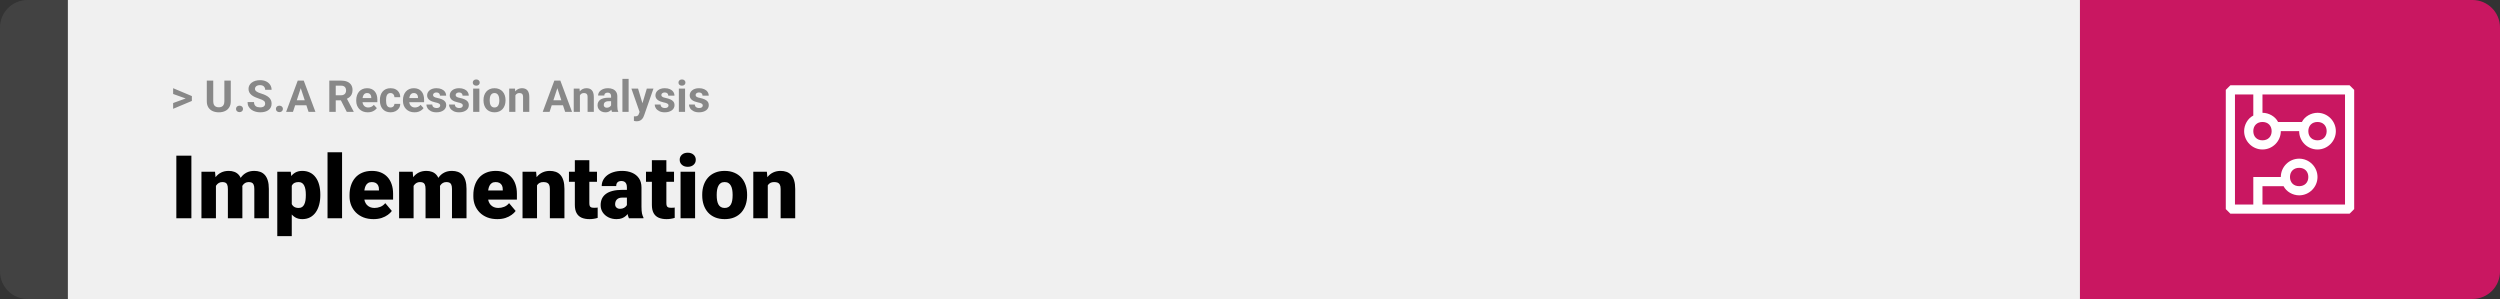 <svg width="1363" height="163" viewBox="0 0 1363 163" fill="none" xmlns="http://www.w3.org/2000/svg">
<rect x="0" y="0" width="1363" height="163" fill="#333333" stroke="none"/>
<path d="M0 15C0 6.716 6.716 0 15 0H37V163H15C6.716 163 0 156.284 0 148V15Z" fill="#424242"/>
<rect width="1097" height="163" transform="translate(37)" fill="#F0F0F0"/>
<path d="M101.906 53.922L94.394 51.238V48.086L104.602 52.375V54.637L101.906 53.922ZM94.394 56.172L101.918 53.43L104.602 52.785V55.035L94.394 59.324V56.172ZM122.32 43.938H125.824V55.211C125.824 56.523 125.543 57.629 124.98 58.527C124.426 59.426 123.656 60.102 122.672 60.555C121.695 61.008 120.57 61.234 119.297 61.234C118.023 61.234 116.891 61.008 115.898 60.555C114.914 60.102 114.141 59.426 113.578 58.527C113.023 57.629 112.746 56.523 112.746 55.211V43.938H116.262V55.211C116.262 55.977 116.383 56.602 116.625 57.086C116.867 57.57 117.215 57.926 117.668 58.152C118.129 58.379 118.672 58.492 119.297 58.492C119.938 58.492 120.48 58.379 120.926 58.152C121.379 57.926 121.723 57.57 121.957 57.086C122.199 56.602 122.32 55.977 122.32 55.211V43.938ZM128.672 59.371C128.672 58.871 128.844 58.453 129.188 58.117C129.539 57.781 130.004 57.613 130.582 57.613C131.16 57.613 131.621 57.781 131.965 58.117C132.316 58.453 132.492 58.871 132.492 59.371C132.492 59.871 132.316 60.289 131.965 60.625C131.621 60.961 131.16 61.129 130.582 61.129C130.004 61.129 129.539 60.961 129.188 60.625C128.844 60.289 128.672 59.871 128.672 59.371ZM144.562 56.535C144.562 56.23 144.516 55.957 144.422 55.715C144.336 55.465 144.172 55.238 143.93 55.035C143.688 54.824 143.348 54.617 142.91 54.414C142.473 54.211 141.906 54 141.211 53.781C140.438 53.531 139.703 53.25 139.008 52.938C138.32 52.625 137.711 52.262 137.18 51.848C136.656 51.426 136.242 50.938 135.938 50.383C135.641 49.828 135.492 49.184 135.492 48.449C135.492 47.738 135.648 47.094 135.961 46.516C136.273 45.93 136.711 45.43 137.273 45.016C137.836 44.594 138.5 44.27 139.266 44.043C140.039 43.816 140.887 43.703 141.809 43.703C143.066 43.703 144.164 43.93 145.102 44.383C146.039 44.836 146.766 45.457 147.281 46.246C147.805 47.035 148.066 47.938 148.066 48.953H144.574C144.574 48.453 144.469 48.016 144.258 47.641C144.055 47.258 143.742 46.957 143.32 46.738C142.906 46.52 142.383 46.41 141.75 46.41C141.141 46.41 140.633 46.504 140.227 46.691C139.82 46.871 139.516 47.117 139.312 47.43C139.109 47.734 139.008 48.078 139.008 48.461C139.008 48.75 139.078 49.012 139.219 49.246C139.367 49.48 139.586 49.699 139.875 49.902C140.164 50.105 140.52 50.297 140.941 50.477C141.363 50.656 141.852 50.832 142.406 51.004C143.336 51.285 144.152 51.602 144.855 51.953C145.566 52.305 146.16 52.699 146.637 53.137C147.113 53.574 147.473 54.07 147.715 54.625C147.957 55.18 148.078 55.809 148.078 56.512C148.078 57.254 147.934 57.918 147.645 58.504C147.355 59.09 146.938 59.586 146.391 59.992C145.844 60.398 145.191 60.707 144.434 60.918C143.676 61.129 142.828 61.234 141.891 61.234C141.047 61.234 140.215 61.125 139.395 60.906C138.574 60.68 137.828 60.34 137.156 59.887C136.492 59.434 135.961 58.855 135.562 58.152C135.164 57.449 134.965 56.617 134.965 55.656H138.492C138.492 56.188 138.574 56.637 138.738 57.004C138.902 57.371 139.133 57.668 139.43 57.895C139.734 58.121 140.094 58.285 140.508 58.387C140.93 58.488 141.391 58.539 141.891 58.539C142.5 58.539 143 58.453 143.391 58.281C143.789 58.109 144.082 57.871 144.27 57.566C144.465 57.262 144.562 56.918 144.562 56.535ZM150.422 59.371C150.422 58.871 150.594 58.453 150.938 58.117C151.289 57.781 151.754 57.613 152.332 57.613C152.91 57.613 153.371 57.781 153.715 58.117C154.066 58.453 154.242 58.871 154.242 59.371C154.242 59.871 154.066 60.289 153.715 60.625C153.371 60.961 152.91 61.129 152.332 61.129C151.754 61.129 151.289 60.961 150.938 60.625C150.594 60.289 150.422 59.871 150.422 59.371ZM164.367 46.855L159.727 61H155.988L162.328 43.938H164.707L164.367 46.855ZM168.223 61L163.57 46.855L163.195 43.938H165.598L171.973 61H168.223ZM168.012 54.648V57.402H159V54.648H168.012ZM179.531 43.938H185.895C187.199 43.938 188.32 44.133 189.258 44.523C190.203 44.914 190.93 45.492 191.438 46.258C191.945 47.023 192.199 47.965 192.199 49.082C192.199 49.996 192.043 50.781 191.73 51.438C191.426 52.086 190.992 52.629 190.43 53.066C189.875 53.496 189.223 53.84 188.473 54.098L187.359 54.684H181.828L181.805 51.941H185.918C186.535 51.941 187.047 51.832 187.453 51.613C187.859 51.395 188.164 51.09 188.367 50.699C188.578 50.309 188.684 49.855 188.684 49.34C188.684 48.793 188.582 48.32 188.379 47.922C188.176 47.523 187.867 47.219 187.453 47.008C187.039 46.797 186.52 46.691 185.895 46.691H183.047V61H179.531V43.938ZM189.07 61L185.18 53.395L188.895 53.371L192.832 60.836V61H189.07ZM200.531 61.234C199.547 61.234 198.664 61.078 197.883 60.766C197.102 60.445 196.438 60.004 195.891 59.441C195.352 58.879 194.938 58.227 194.648 57.484C194.359 56.734 194.215 55.938 194.215 55.094V54.625C194.215 53.664 194.352 52.785 194.625 51.988C194.898 51.191 195.289 50.5 195.797 49.914C196.312 49.328 196.938 48.879 197.672 48.566C198.406 48.246 199.234 48.086 200.156 48.086C201.055 48.086 201.852 48.234 202.547 48.531C203.242 48.828 203.824 49.25 204.293 49.797C204.77 50.344 205.129 51 205.371 51.766C205.613 52.523 205.734 53.367 205.734 54.297V55.703H195.656V53.453H202.418V53.195C202.418 52.727 202.332 52.309 202.16 51.941C201.996 51.566 201.746 51.27 201.41 51.051C201.074 50.832 200.645 50.723 200.121 50.723C199.676 50.723 199.293 50.82 198.973 51.016C198.652 51.211 198.391 51.484 198.188 51.836C197.992 52.188 197.844 52.602 197.742 53.078C197.648 53.547 197.602 54.062 197.602 54.625V55.094C197.602 55.602 197.672 56.07 197.812 56.5C197.961 56.93 198.168 57.301 198.434 57.613C198.707 57.926 199.035 58.168 199.418 58.34C199.809 58.512 200.25 58.598 200.742 58.598C201.352 58.598 201.918 58.48 202.441 58.246C202.973 58.004 203.43 57.641 203.812 57.156L205.453 58.938C205.188 59.32 204.824 59.688 204.363 60.039C203.91 60.391 203.363 60.68 202.723 60.906C202.082 61.125 201.352 61.234 200.531 61.234ZM212.895 58.598C213.309 58.598 213.676 58.52 213.996 58.363C214.316 58.199 214.566 57.973 214.746 57.684C214.934 57.387 215.031 57.039 215.039 56.641H218.215C218.207 57.531 217.969 58.324 217.5 59.02C217.031 59.707 216.402 60.25 215.613 60.648C214.824 61.039 213.941 61.234 212.965 61.234C211.98 61.234 211.121 61.07 210.387 60.742C209.66 60.414 209.055 59.961 208.57 59.383C208.086 58.797 207.723 58.117 207.48 57.344C207.238 56.562 207.117 55.727 207.117 54.836V54.496C207.117 53.598 207.238 52.762 207.48 51.988C207.723 51.207 208.086 50.527 208.57 49.949C209.055 49.363 209.66 48.906 210.387 48.578C211.113 48.25 211.965 48.086 212.941 48.086C213.98 48.086 214.891 48.285 215.672 48.684C216.461 49.082 217.078 49.652 217.523 50.395C217.977 51.129 218.207 52 218.215 53.008H215.039C215.031 52.586 214.941 52.203 214.77 51.859C214.605 51.516 214.363 51.242 214.043 51.039C213.73 50.828 213.344 50.723 212.883 50.723C212.391 50.723 211.988 50.828 211.676 51.039C211.363 51.242 211.121 51.523 210.949 51.883C210.777 52.234 210.656 52.637 210.586 53.09C210.523 53.535 210.492 54.004 210.492 54.496V54.836C210.492 55.328 210.523 55.801 210.586 56.254C210.648 56.707 210.766 57.109 210.938 57.461C211.117 57.812 211.363 58.09 211.676 58.293C211.988 58.496 212.395 58.598 212.895 58.598ZM226.008 61.234C225.023 61.234 224.141 61.078 223.359 60.766C222.578 60.445 221.914 60.004 221.367 59.441C220.828 58.879 220.414 58.227 220.125 57.484C219.836 56.734 219.691 55.938 219.691 55.094V54.625C219.691 53.664 219.828 52.785 220.102 51.988C220.375 51.191 220.766 50.5 221.273 49.914C221.789 49.328 222.414 48.879 223.148 48.566C223.883 48.246 224.711 48.086 225.633 48.086C226.531 48.086 227.328 48.234 228.023 48.531C228.719 48.828 229.301 49.25 229.77 49.797C230.246 50.344 230.605 51 230.848 51.766C231.09 52.523 231.211 53.367 231.211 54.297V55.703H221.133V53.453H227.895V53.195C227.895 52.727 227.809 52.309 227.637 51.941C227.473 51.566 227.223 51.27 226.887 51.051C226.551 50.832 226.121 50.723 225.598 50.723C225.152 50.723 224.77 50.82 224.449 51.016C224.129 51.211 223.867 51.484 223.664 51.836C223.469 52.188 223.32 52.602 223.219 53.078C223.125 53.547 223.078 54.062 223.078 54.625V55.094C223.078 55.602 223.148 56.07 223.289 56.5C223.438 56.93 223.645 57.301 223.91 57.613C224.184 57.926 224.512 58.168 224.895 58.34C225.285 58.512 225.727 58.598 226.219 58.598C226.828 58.598 227.395 58.48 227.918 58.246C228.449 58.004 228.906 57.641 229.289 57.156L230.93 58.938C230.664 59.32 230.301 59.688 229.84 60.039C229.387 60.391 228.84 60.68 228.199 60.906C227.559 61.125 226.828 61.234 226.008 61.234ZM239.988 57.496C239.988 57.254 239.918 57.035 239.777 56.84C239.637 56.645 239.375 56.465 238.992 56.301C238.617 56.129 238.074 55.973 237.363 55.832C236.723 55.691 236.125 55.516 235.57 55.305C235.023 55.086 234.547 54.824 234.141 54.52C233.742 54.215 233.43 53.855 233.203 53.441C232.977 53.02 232.863 52.539 232.863 52C232.863 51.469 232.977 50.969 233.203 50.5C233.438 50.031 233.77 49.617 234.199 49.258C234.637 48.891 235.168 48.605 235.793 48.402C236.426 48.191 237.137 48.086 237.926 48.086C239.027 48.086 239.973 48.262 240.762 48.613C241.559 48.965 242.168 49.449 242.59 50.066C243.02 50.676 243.234 51.371 243.234 52.152H239.859C239.859 51.824 239.789 51.531 239.648 51.273C239.516 51.008 239.305 50.801 239.016 50.652C238.734 50.496 238.367 50.418 237.914 50.418C237.539 50.418 237.215 50.484 236.941 50.617C236.668 50.742 236.457 50.914 236.309 51.133C236.168 51.344 236.098 51.578 236.098 51.836C236.098 52.031 236.137 52.207 236.215 52.363C236.301 52.512 236.438 52.648 236.625 52.773C236.812 52.898 237.055 53.016 237.352 53.125C237.656 53.227 238.031 53.32 238.477 53.406C239.391 53.594 240.207 53.84 240.926 54.145C241.645 54.441 242.215 54.848 242.637 55.363C243.059 55.871 243.27 56.539 243.27 57.367C243.27 57.93 243.145 58.445 242.895 58.914C242.645 59.383 242.285 59.793 241.816 60.145C241.348 60.488 240.785 60.758 240.129 60.953C239.48 61.141 238.75 61.234 237.938 61.234C236.758 61.234 235.758 61.023 234.938 60.602C234.125 60.18 233.508 59.645 233.086 58.996C232.672 58.34 232.465 57.668 232.465 56.98H235.664C235.68 57.441 235.797 57.812 236.016 58.094C236.242 58.375 236.527 58.578 236.871 58.703C237.223 58.828 237.602 58.891 238.008 58.891C238.445 58.891 238.809 58.832 239.098 58.715C239.387 58.59 239.605 58.426 239.754 58.223C239.91 58.012 239.988 57.77 239.988 57.496ZM252.316 57.496C252.316 57.254 252.246 57.035 252.105 56.84C251.965 56.645 251.703 56.465 251.32 56.301C250.945 56.129 250.402 55.973 249.691 55.832C249.051 55.691 248.453 55.516 247.898 55.305C247.352 55.086 246.875 54.824 246.469 54.52C246.07 54.215 245.758 53.855 245.531 53.441C245.305 53.02 245.191 52.539 245.191 52C245.191 51.469 245.305 50.969 245.531 50.5C245.766 50.031 246.098 49.617 246.527 49.258C246.965 48.891 247.496 48.605 248.121 48.402C248.754 48.191 249.465 48.086 250.254 48.086C251.355 48.086 252.301 48.262 253.09 48.613C253.887 48.965 254.496 49.449 254.918 50.066C255.348 50.676 255.562 51.371 255.562 52.152H252.188C252.188 51.824 252.117 51.531 251.977 51.273C251.844 51.008 251.633 50.801 251.344 50.652C251.062 50.496 250.695 50.418 250.242 50.418C249.867 50.418 249.543 50.484 249.27 50.617C248.996 50.742 248.785 50.914 248.637 51.133C248.496 51.344 248.426 51.578 248.426 51.836C248.426 52.031 248.465 52.207 248.543 52.363C248.629 52.512 248.766 52.648 248.953 52.773C249.141 52.898 249.383 53.016 249.68 53.125C249.984 53.227 250.359 53.32 250.805 53.406C251.719 53.594 252.535 53.84 253.254 54.145C253.973 54.441 254.543 54.848 254.965 55.363C255.387 55.871 255.598 56.539 255.598 57.367C255.598 57.93 255.473 58.445 255.223 58.914C254.973 59.383 254.613 59.793 254.145 60.145C253.676 60.488 253.113 60.758 252.457 60.953C251.809 61.141 251.078 61.234 250.266 61.234C249.086 61.234 248.086 61.023 247.266 60.602C246.453 60.18 245.836 59.645 245.414 58.996C245 58.34 244.793 57.668 244.793 56.98H247.992C248.008 57.441 248.125 57.812 248.344 58.094C248.57 58.375 248.855 58.578 249.199 58.703C249.551 58.828 249.93 58.891 250.336 58.891C250.773 58.891 251.137 58.832 251.426 58.715C251.715 58.59 251.934 58.426 252.082 58.223C252.238 58.012 252.316 57.77 252.316 57.496ZM261.352 48.32V61H257.965V48.32H261.352ZM257.754 45.016C257.754 44.523 257.926 44.117 258.27 43.797C258.613 43.477 259.074 43.316 259.652 43.316C260.223 43.316 260.68 43.477 261.023 43.797C261.375 44.117 261.551 44.523 261.551 45.016C261.551 45.508 261.375 45.914 261.023 46.234C260.68 46.555 260.223 46.715 259.652 46.715C259.074 46.715 258.613 46.555 258.27 46.234C257.926 45.914 257.754 45.508 257.754 45.016ZM263.602 54.789V54.543C263.602 53.613 263.734 52.758 264 51.977C264.266 51.188 264.652 50.504 265.16 49.926C265.668 49.348 266.293 48.898 267.035 48.578C267.777 48.25 268.629 48.086 269.59 48.086C270.551 48.086 271.406 48.25 272.156 48.578C272.906 48.898 273.535 49.348 274.043 49.926C274.559 50.504 274.949 51.188 275.215 51.977C275.48 52.758 275.613 53.613 275.613 54.543V54.789C275.613 55.711 275.48 56.566 275.215 57.355C274.949 58.137 274.559 58.82 274.043 59.406C273.535 59.984 272.91 60.434 272.168 60.754C271.426 61.074 270.574 61.234 269.613 61.234C268.652 61.234 267.797 61.074 267.047 60.754C266.305 60.434 265.676 59.984 265.16 59.406C264.652 58.82 264.266 58.137 264 57.355C263.734 56.566 263.602 55.711 263.602 54.789ZM266.977 54.543V54.789C266.977 55.32 267.023 55.816 267.117 56.277C267.211 56.738 267.359 57.145 267.562 57.496C267.773 57.84 268.047 58.109 268.383 58.305C268.719 58.5 269.129 58.598 269.613 58.598C270.082 58.598 270.484 58.5 270.82 58.305C271.156 58.109 271.426 57.84 271.629 57.496C271.832 57.145 271.98 56.738 272.074 56.277C272.176 55.816 272.227 55.32 272.227 54.789V54.543C272.227 54.027 272.176 53.543 272.074 53.09C271.98 52.629 271.828 52.223 271.617 51.871C271.414 51.512 271.145 51.23 270.809 51.027C270.473 50.824 270.066 50.723 269.59 50.723C269.113 50.723 268.707 50.824 268.371 51.027C268.043 51.23 267.773 51.512 267.562 51.871C267.359 52.223 267.211 52.629 267.117 53.09C267.023 53.543 266.977 54.027 266.977 54.543ZM280.992 51.027V61H277.617V48.32H280.781L280.992 51.027ZM280.5 54.215H279.586C279.586 53.277 279.707 52.434 279.949 51.684C280.191 50.926 280.531 50.281 280.969 49.75C281.406 49.211 281.926 48.801 282.527 48.52C283.137 48.23 283.816 48.086 284.566 48.086C285.16 48.086 285.703 48.172 286.195 48.344C286.688 48.516 287.109 48.789 287.461 49.164C287.82 49.539 288.094 50.035 288.281 50.652C288.477 51.27 288.574 52.023 288.574 52.914V61H285.176V52.902C285.176 52.34 285.098 51.902 284.941 51.59C284.785 51.277 284.555 51.059 284.25 50.934C283.953 50.801 283.586 50.734 283.148 50.734C282.695 50.734 282.301 50.824 281.965 51.004C281.637 51.184 281.363 51.434 281.145 51.754C280.934 52.066 280.773 52.434 280.664 52.855C280.555 53.277 280.5 53.73 280.5 54.215ZM304.266 46.855L299.625 61H295.887L302.227 43.938H304.605L304.266 46.855ZM308.121 61L303.469 46.855L303.094 43.938H305.496L311.871 61H308.121ZM307.91 54.648V57.402H298.898V54.648H307.91ZM316.172 51.027V61H312.797V48.32H315.961L316.172 51.027ZM315.68 54.215H314.766C314.766 53.277 314.887 52.434 315.129 51.684C315.371 50.926 315.711 50.281 316.148 49.75C316.586 49.211 317.105 48.801 317.707 48.52C318.316 48.23 318.996 48.086 319.746 48.086C320.34 48.086 320.883 48.172 321.375 48.344C321.867 48.516 322.289 48.789 322.641 49.164C323 49.539 323.273 50.035 323.461 50.652C323.656 51.27 323.754 52.023 323.754 52.914V61H320.355V52.902C320.355 52.34 320.277 51.902 320.121 51.59C319.965 51.277 319.734 51.059 319.43 50.934C319.133 50.801 318.766 50.734 318.328 50.734C317.875 50.734 317.48 50.824 317.145 51.004C316.816 51.184 316.543 51.434 316.324 51.754C316.113 52.066 315.953 52.434 315.844 52.855C315.734 53.277 315.68 53.73 315.68 54.215ZM333.164 58.141V52.492C333.164 52.086 333.098 51.738 332.965 51.449C332.832 51.152 332.625 50.922 332.344 50.758C332.07 50.594 331.715 50.512 331.277 50.512C330.902 50.512 330.578 50.578 330.305 50.711C330.031 50.836 329.82 51.02 329.672 51.262C329.523 51.496 329.449 51.773 329.449 52.094H326.074C326.074 51.555 326.199 51.043 326.449 50.559C326.699 50.074 327.062 49.648 327.539 49.281C328.016 48.906 328.582 48.613 329.238 48.402C329.902 48.191 330.645 48.086 331.465 48.086C332.449 48.086 333.324 48.25 334.09 48.578C334.855 48.906 335.457 49.398 335.895 50.055C336.34 50.711 336.562 51.531 336.562 52.516V57.941C336.562 58.637 336.605 59.207 336.691 59.652C336.777 60.09 336.902 60.473 337.066 60.801V61H333.656C333.492 60.656 333.367 60.227 333.281 59.711C333.203 59.188 333.164 58.664 333.164 58.141ZM333.609 53.277L333.633 55.188H331.746C331.301 55.188 330.914 55.238 330.586 55.34C330.258 55.441 329.988 55.586 329.777 55.773C329.566 55.953 329.41 56.164 329.309 56.406C329.215 56.648 329.168 56.914 329.168 57.203C329.168 57.492 329.234 57.754 329.367 57.988C329.5 58.215 329.691 58.395 329.941 58.527C330.191 58.652 330.484 58.715 330.82 58.715C331.328 58.715 331.77 58.613 332.145 58.41C332.52 58.207 332.809 57.957 333.012 57.66C333.223 57.363 333.332 57.082 333.34 56.816L334.23 58.246C334.105 58.566 333.934 58.898 333.715 59.242C333.504 59.586 333.234 59.91 332.906 60.215C332.578 60.512 332.184 60.758 331.723 60.953C331.262 61.141 330.715 61.234 330.082 61.234C329.277 61.234 328.547 61.074 327.891 60.754C327.242 60.426 326.727 59.977 326.344 59.406C325.969 58.828 325.781 58.172 325.781 57.438C325.781 56.773 325.906 56.184 326.156 55.668C326.406 55.152 326.773 54.719 327.258 54.367C327.75 54.008 328.363 53.738 329.098 53.559C329.832 53.371 330.684 53.277 331.652 53.277H333.609ZM342.727 43V61H339.34V43H342.727ZM349.277 59.57L352.641 48.32H356.262L351.164 62.91C351.055 63.23 350.906 63.574 350.719 63.941C350.539 64.309 350.293 64.656 349.98 64.984C349.676 65.32 349.289 65.594 348.82 65.805C348.359 66.016 347.793 66.121 347.121 66.121C346.801 66.121 346.539 66.102 346.336 66.062C346.133 66.023 345.891 65.969 345.609 65.898V63.426C345.695 63.426 345.785 63.426 345.879 63.426C345.973 63.434 346.062 63.438 346.148 63.438C346.594 63.438 346.957 63.387 347.238 63.285C347.52 63.184 347.746 63.027 347.918 62.816C348.09 62.613 348.227 62.348 348.328 62.02L349.277 59.57ZM347.871 48.32L350.625 57.508L351.105 61.082L348.809 61.328L344.25 48.32H347.871ZM364.465 57.496C364.465 57.254 364.395 57.035 364.254 56.84C364.113 56.645 363.852 56.465 363.469 56.301C363.094 56.129 362.551 55.973 361.84 55.832C361.199 55.691 360.602 55.516 360.047 55.305C359.5 55.086 359.023 54.824 358.617 54.52C358.219 54.215 357.906 53.855 357.68 53.441C357.453 53.02 357.34 52.539 357.34 52C357.34 51.469 357.453 50.969 357.68 50.5C357.914 50.031 358.246 49.617 358.676 49.258C359.113 48.891 359.645 48.605 360.27 48.402C360.902 48.191 361.613 48.086 362.402 48.086C363.504 48.086 364.449 48.262 365.238 48.613C366.035 48.965 366.645 49.449 367.066 50.066C367.496 50.676 367.711 51.371 367.711 52.152H364.336C364.336 51.824 364.266 51.531 364.125 51.273C363.992 51.008 363.781 50.801 363.492 50.652C363.211 50.496 362.844 50.418 362.391 50.418C362.016 50.418 361.691 50.484 361.418 50.617C361.145 50.742 360.934 50.914 360.785 51.133C360.645 51.344 360.574 51.578 360.574 51.836C360.574 52.031 360.613 52.207 360.691 52.363C360.777 52.512 360.914 52.648 361.102 52.773C361.289 52.898 361.531 53.016 361.828 53.125C362.133 53.227 362.508 53.32 362.953 53.406C363.867 53.594 364.684 53.84 365.402 54.145C366.121 54.441 366.691 54.848 367.113 55.363C367.535 55.871 367.746 56.539 367.746 57.367C367.746 57.93 367.621 58.445 367.371 58.914C367.121 59.383 366.762 59.793 366.293 60.145C365.824 60.488 365.262 60.758 364.605 60.953C363.957 61.141 363.227 61.234 362.414 61.234C361.234 61.234 360.234 61.023 359.414 60.602C358.602 60.18 357.984 59.645 357.562 58.996C357.148 58.34 356.941 57.668 356.941 56.98H360.141C360.156 57.441 360.273 57.812 360.492 58.094C360.719 58.375 361.004 58.578 361.348 58.703C361.699 58.828 362.078 58.891 362.484 58.891C362.922 58.891 363.285 58.832 363.574 58.715C363.863 58.59 364.082 58.426 364.23 58.223C364.387 58.012 364.465 57.77 364.465 57.496ZM373.5 48.32V61H370.113V48.32H373.5ZM369.902 45.016C369.902 44.523 370.074 44.117 370.418 43.797C370.762 43.477 371.223 43.316 371.801 43.316C372.371 43.316 372.828 43.477 373.172 43.797C373.523 44.117 373.699 44.523 373.699 45.016C373.699 45.508 373.523 45.914 373.172 46.234C372.828 46.555 372.371 46.715 371.801 46.715C371.223 46.715 370.762 46.555 370.418 46.234C370.074 45.914 369.902 45.508 369.902 45.016ZM383.145 57.496C383.145 57.254 383.074 57.035 382.934 56.84C382.793 56.645 382.531 56.465 382.148 56.301C381.773 56.129 381.23 55.973 380.52 55.832C379.879 55.691 379.281 55.516 378.727 55.305C378.18 55.086 377.703 54.824 377.297 54.52C376.898 54.215 376.586 53.855 376.359 53.441C376.133 53.02 376.02 52.539 376.02 52C376.02 51.469 376.133 50.969 376.359 50.5C376.594 50.031 376.926 49.617 377.355 49.258C377.793 48.891 378.324 48.605 378.949 48.402C379.582 48.191 380.293 48.086 381.082 48.086C382.184 48.086 383.129 48.262 383.918 48.613C384.715 48.965 385.324 49.449 385.746 50.066C386.176 50.676 386.391 51.371 386.391 52.152H383.016C383.016 51.824 382.945 51.531 382.805 51.273C382.672 51.008 382.461 50.801 382.172 50.652C381.891 50.496 381.523 50.418 381.07 50.418C380.695 50.418 380.371 50.484 380.098 50.617C379.824 50.742 379.613 50.914 379.465 51.133C379.324 51.344 379.254 51.578 379.254 51.836C379.254 52.031 379.293 52.207 379.371 52.363C379.457 52.512 379.594 52.648 379.781 52.773C379.969 52.898 380.211 53.016 380.508 53.125C380.812 53.227 381.188 53.32 381.633 53.406C382.547 53.594 383.363 53.84 384.082 54.145C384.801 54.441 385.371 54.848 385.793 55.363C386.215 55.871 386.426 56.539 386.426 57.367C386.426 57.93 386.301 58.445 386.051 58.914C385.801 59.383 385.441 59.793 384.973 60.145C384.504 60.488 383.941 60.758 383.285 60.953C382.637 61.141 381.906 61.234 381.094 61.234C379.914 61.234 378.914 61.023 378.094 60.602C377.281 60.18 376.664 59.645 376.242 58.996C375.828 58.34 375.621 57.668 375.621 56.98H378.82C378.836 57.441 378.953 57.812 379.172 58.094C379.398 58.375 379.684 58.578 380.027 58.703C380.379 58.828 380.758 58.891 381.164 58.891C381.602 58.891 381.965 58.832 382.254 58.715C382.543 58.59 382.762 58.426 382.91 58.223C383.066 58.012 383.145 57.77 383.145 57.496Z" fill="#888888"/>
<path d="M104.344 84.875V119H96.141V84.875H104.344ZM117.727 99.008V119H109.828V93.641H117.234L117.727 99.008ZM116.766 105.453L114.961 105.5C114.961 103.719 115.172 102.078 115.594 100.578C116.016 99.078 116.641 97.773 117.469 96.664C118.297 95.555 119.312 94.695 120.516 94.086C121.734 93.477 123.141 93.172 124.734 93.172C125.844 93.172 126.852 93.344 127.758 93.688C128.664 94.016 129.445 94.539 130.102 95.258C130.758 95.961 131.258 96.883 131.602 98.023C131.961 99.148 132.141 100.5 132.141 102.078V119H124.242V103.086C124.242 102.008 124.117 101.195 123.867 100.648C123.633 100.102 123.289 99.734 122.836 99.547C122.383 99.359 121.828 99.266 121.172 99.266C120.484 99.266 119.867 99.422 119.32 99.734C118.773 100.047 118.305 100.484 117.914 101.047C117.539 101.594 117.25 102.242 117.047 102.992C116.859 103.742 116.766 104.562 116.766 105.453ZM131.25 105.453L129.047 105.5C129.047 103.719 129.242 102.078 129.633 100.578C130.039 99.078 130.641 97.773 131.438 96.664C132.25 95.555 133.258 94.695 134.461 94.086C135.664 93.477 137.062 93.172 138.656 93.172C139.812 93.172 140.875 93.344 141.844 93.688C142.812 94.031 143.648 94.586 144.352 95.352C145.055 96.117 145.602 97.133 145.992 98.398C146.383 99.648 146.578 101.195 146.578 103.039V119H138.656V103.039C138.656 101.992 138.531 101.203 138.281 100.672C138.047 100.125 137.703 99.758 137.25 99.57C136.797 99.367 136.258 99.266 135.633 99.266C134.883 99.266 134.234 99.422 133.688 99.734C133.141 100.047 132.68 100.484 132.305 101.047C131.945 101.594 131.68 102.242 131.508 102.992C131.336 103.742 131.25 104.562 131.25 105.453ZM159.07 98.516V128.75H151.172V93.641H158.531L159.07 98.516ZM174.633 106.016V106.508C174.633 108.352 174.422 110.062 174 111.641C173.578 113.219 172.953 114.594 172.125 115.766C171.297 116.938 170.266 117.852 169.031 118.508C167.812 119.148 166.398 119.469 164.789 119.469C163.273 119.469 161.969 119.133 160.875 118.461C159.781 117.789 158.867 116.859 158.133 115.672C157.398 114.484 156.805 113.125 156.352 111.594C155.898 110.062 155.539 108.445 155.273 106.742V106.109C155.539 104.281 155.898 102.586 156.352 101.023C156.805 99.445 157.398 98.07 158.133 96.898C158.867 95.727 159.773 94.812 160.852 94.156C161.945 93.5 163.25 93.172 164.766 93.172C166.375 93.172 167.789 93.477 169.008 94.086C170.242 94.695 171.273 95.57 172.102 96.711C172.945 97.836 173.578 99.188 174 100.766C174.422 102.344 174.633 104.094 174.633 106.016ZM166.734 106.508V106.016C166.734 105.031 166.664 104.133 166.523 103.32C166.383 102.492 166.156 101.773 165.844 101.164C165.547 100.555 165.148 100.086 164.648 99.758C164.148 99.43 163.531 99.266 162.797 99.266C161.953 99.266 161.242 99.398 160.664 99.664C160.102 99.914 159.648 100.305 159.305 100.836C158.977 101.352 158.742 102 158.602 102.781C158.477 103.547 158.422 104.445 158.438 105.477V107.398C158.406 108.586 158.523 109.633 158.789 110.539C159.055 111.43 159.516 112.125 160.172 112.625C160.828 113.125 161.719 113.375 162.844 113.375C163.594 113.375 164.219 113.203 164.719 112.859C165.219 112.5 165.617 112.008 165.914 111.383C166.211 110.742 166.422 110.008 166.547 109.18C166.672 108.352 166.734 107.461 166.734 106.508ZM186.492 83V119H178.57V83H186.492ZM203.648 119.469C201.586 119.469 199.742 119.148 198.117 118.508C196.492 117.852 195.117 116.953 193.992 115.812C192.883 114.672 192.031 113.359 191.438 111.875C190.859 110.391 190.57 108.82 190.57 107.164V106.273C190.57 104.414 190.828 102.695 191.344 101.117C191.859 99.523 192.625 98.133 193.641 96.945C194.656 95.758 195.93 94.836 197.461 94.18C198.992 93.508 200.773 93.172 202.805 93.172C204.602 93.172 206.211 93.461 207.633 94.039C209.055 94.617 210.258 95.445 211.242 96.523C212.242 97.602 213 98.906 213.516 100.438C214.047 101.969 214.312 103.688 214.312 105.594V108.805H193.594V103.859H206.602V103.25C206.617 102.406 206.469 101.688 206.156 101.094C205.859 100.5 205.422 100.047 204.844 99.734C204.266 99.422 203.562 99.266 202.734 99.266C201.875 99.266 201.164 99.453 200.602 99.828C200.055 100.203 199.625 100.719 199.312 101.375C199.016 102.016 198.805 102.758 198.68 103.602C198.555 104.445 198.492 105.336 198.492 106.273V107.164C198.492 108.102 198.617 108.953 198.867 109.719C199.133 110.484 199.508 111.141 199.992 111.688C200.492 112.219 201.086 112.633 201.773 112.93C202.477 113.227 203.273 113.375 204.164 113.375C205.242 113.375 206.305 113.172 207.352 112.766C208.398 112.359 209.297 111.688 210.047 110.75L213.633 115.016C213.117 115.75 212.383 116.461 211.43 117.148C210.492 117.836 209.367 118.398 208.055 118.836C206.742 119.258 205.273 119.469 203.648 119.469ZM225.492 99.008V119H217.594V93.641H225L225.492 99.008ZM224.531 105.453L222.727 105.5C222.727 103.719 222.938 102.078 223.359 100.578C223.781 99.078 224.406 97.773 225.234 96.664C226.062 95.555 227.078 94.695 228.281 94.086C229.5 93.477 230.906 93.172 232.5 93.172C233.609 93.172 234.617 93.344 235.523 93.688C236.43 94.016 237.211 94.539 237.867 95.258C238.523 95.961 239.023 96.883 239.367 98.023C239.727 99.148 239.906 100.5 239.906 102.078V119H232.008V103.086C232.008 102.008 231.883 101.195 231.633 100.648C231.398 100.102 231.055 99.734 230.602 99.547C230.148 99.359 229.594 99.266 228.938 99.266C228.25 99.266 227.633 99.422 227.086 99.734C226.539 100.047 226.07 100.484 225.68 101.047C225.305 101.594 225.016 102.242 224.812 102.992C224.625 103.742 224.531 104.562 224.531 105.453ZM239.016 105.453L236.812 105.5C236.812 103.719 237.008 102.078 237.398 100.578C237.805 99.078 238.406 97.773 239.203 96.664C240.016 95.555 241.023 94.695 242.227 94.086C243.43 93.477 244.828 93.172 246.422 93.172C247.578 93.172 248.641 93.344 249.609 93.688C250.578 94.031 251.414 94.586 252.117 95.352C252.82 96.117 253.367 97.133 253.758 98.398C254.148 99.648 254.344 101.195 254.344 103.039V119H246.422V103.039C246.422 101.992 246.297 101.203 246.047 100.672C245.812 100.125 245.469 99.758 245.016 99.57C244.562 99.367 244.023 99.266 243.398 99.266C242.648 99.266 242 99.422 241.453 99.734C240.906 100.047 240.445 100.484 240.07 101.047C239.711 101.594 239.445 102.242 239.273 102.992C239.102 103.742 239.016 104.562 239.016 105.453ZM271.148 119.469C269.086 119.469 267.242 119.148 265.617 118.508C263.992 117.852 262.617 116.953 261.492 115.812C260.383 114.672 259.531 113.359 258.938 111.875C258.359 110.391 258.07 108.82 258.07 107.164V106.273C258.07 104.414 258.328 102.695 258.844 101.117C259.359 99.523 260.125 98.133 261.141 96.945C262.156 95.758 263.43 94.836 264.961 94.18C266.492 93.508 268.273 93.172 270.305 93.172C272.102 93.172 273.711 93.461 275.133 94.039C276.555 94.617 277.758 95.445 278.742 96.523C279.742 97.602 280.5 98.906 281.016 100.438C281.547 101.969 281.812 103.688 281.812 105.594V108.805H261.094V103.859H274.102V103.25C274.117 102.406 273.969 101.688 273.656 101.094C273.359 100.5 272.922 100.047 272.344 99.734C271.766 99.422 271.062 99.266 270.234 99.266C269.375 99.266 268.664 99.453 268.102 99.828C267.555 100.203 267.125 100.719 266.812 101.375C266.516 102.016 266.305 102.758 266.18 103.602C266.055 104.445 265.992 105.336 265.992 106.273V107.164C265.992 108.102 266.117 108.953 266.367 109.719C266.633 110.484 267.008 111.141 267.492 111.688C267.992 112.219 268.586 112.633 269.273 112.93C269.977 113.227 270.773 113.375 271.664 113.375C272.742 113.375 273.805 113.172 274.852 112.766C275.898 112.359 276.797 111.688 277.547 110.75L281.133 115.016C280.617 115.75 279.883 116.461 278.93 117.148C277.992 117.836 276.867 118.398 275.555 118.836C274.242 119.258 272.773 119.469 271.148 119.469ZM292.781 99.055V119H284.883V93.641H292.289L292.781 99.055ZM291.844 105.453L289.992 105.5C289.992 103.562 290.227 101.836 290.695 100.32C291.164 98.789 291.828 97.492 292.688 96.43C293.547 95.367 294.57 94.562 295.758 94.016C296.961 93.453 298.297 93.172 299.766 93.172C300.938 93.172 302.008 93.344 302.977 93.688C303.961 94.031 304.805 94.586 305.508 95.352C306.227 96.117 306.773 97.133 307.148 98.398C307.539 99.648 307.734 101.195 307.734 103.039V119H299.789V103.016C299.789 102 299.648 101.227 299.367 100.695C299.086 100.148 298.68 99.773 298.148 99.57C297.617 99.367 296.969 99.266 296.203 99.266C295.391 99.266 294.703 99.422 294.141 99.734C293.578 100.047 293.125 100.484 292.781 101.047C292.453 101.594 292.211 102.242 292.055 102.992C291.914 103.742 291.844 104.562 291.844 105.453ZM325.477 93.641V99.125H310.195V93.641H325.477ZM313.406 87.336H321.305V110.727C321.305 111.398 321.383 111.922 321.539 112.297C321.695 112.656 321.961 112.914 322.336 113.07C322.727 113.211 323.242 113.281 323.883 113.281C324.336 113.281 324.711 113.273 325.008 113.258C325.305 113.227 325.586 113.188 325.852 113.141V118.789C325.18 119.008 324.477 119.172 323.742 119.281C323.008 119.406 322.227 119.469 321.398 119.469C319.711 119.469 318.266 119.203 317.062 118.672C315.875 118.141 314.969 117.305 314.344 116.164C313.719 115.023 313.406 113.539 313.406 111.711V87.336ZM341.789 112.625V102.172C341.789 101.453 341.688 100.836 341.484 100.32C341.281 99.805 340.961 99.406 340.523 99.125C340.086 98.828 339.5 98.68 338.766 98.68C338.172 98.68 337.664 98.781 337.242 98.984C336.82 99.188 336.5 99.492 336.281 99.898C336.062 100.305 335.953 100.82 335.953 101.445H328.055C328.055 100.273 328.312 99.188 328.828 98.188C329.359 97.172 330.109 96.289 331.078 95.539C332.062 94.789 333.234 94.211 334.594 93.805C335.969 93.383 337.5 93.172 339.188 93.172C341.203 93.172 343 93.508 344.578 94.18C346.172 94.852 347.43 95.859 348.352 97.203C349.273 98.531 349.734 100.203 349.734 102.219V112.602C349.734 114.258 349.828 115.516 350.016 116.375C350.203 117.219 350.469 117.961 350.812 118.602V119H342.891C342.516 118.219 342.234 117.266 342.047 116.141C341.875 115 341.789 113.828 341.789 112.625ZM342.75 103.508L342.797 107.727H339.305C338.57 107.727 337.945 107.828 337.43 108.031C336.93 108.234 336.523 108.516 336.211 108.875C335.914 109.219 335.695 109.609 335.555 110.047C335.43 110.484 335.367 110.945 335.367 111.43C335.367 111.898 335.477 112.32 335.695 112.695C335.93 113.055 336.242 113.336 336.633 113.539C337.023 113.742 337.461 113.844 337.945 113.844C338.82 113.844 339.562 113.68 340.172 113.352C340.797 113.008 341.273 112.594 341.602 112.109C341.93 111.625 342.094 111.172 342.094 110.75L343.828 113.984C343.516 114.609 343.156 115.242 342.75 115.883C342.359 116.523 341.867 117.117 341.273 117.664C340.695 118.195 339.984 118.633 339.141 118.977C338.297 119.305 337.273 119.469 336.07 119.469C334.508 119.469 333.07 119.148 331.758 118.508C330.461 117.867 329.422 116.977 328.641 115.836C327.859 114.68 327.469 113.352 327.469 111.852C327.469 110.539 327.703 109.367 328.172 108.336C328.656 107.305 329.383 106.43 330.352 105.711C331.32 104.992 332.555 104.445 334.055 104.07C335.555 103.695 337.32 103.508 339.352 103.508H342.75ZM367.477 93.641V99.125H352.195V93.641H367.477ZM355.406 87.336H363.305V110.727C363.305 111.398 363.383 111.922 363.539 112.297C363.695 112.656 363.961 112.914 364.336 113.07C364.727 113.211 365.242 113.281 365.883 113.281C366.336 113.281 366.711 113.273 367.008 113.258C367.305 113.227 367.586 113.188 367.852 113.141V118.789C367.18 119.008 366.477 119.172 365.742 119.281C365.008 119.406 364.227 119.469 363.398 119.469C361.711 119.469 360.266 119.203 359.062 118.672C357.875 118.141 356.969 117.305 356.344 116.164C355.719 115.023 355.406 113.539 355.406 111.711V87.336ZM378.961 93.641V119H371.039V93.641H378.961ZM370.57 87.102C370.57 85.977 370.977 85.055 371.789 84.336C372.602 83.617 373.656 83.258 374.953 83.258C376.25 83.258 377.305 83.617 378.117 84.336C378.93 85.055 379.336 85.977 379.336 87.102C379.336 88.227 378.93 89.148 378.117 89.867C377.305 90.586 376.25 90.945 374.953 90.945C373.656 90.945 372.602 90.586 371.789 89.867C370.977 89.148 370.57 88.227 370.57 87.102ZM382.852 106.578V106.086C382.852 104.227 383.117 102.516 383.648 100.953C384.18 99.375 384.961 98.008 385.992 96.852C387.023 95.695 388.297 94.797 389.812 94.156C391.328 93.5 393.078 93.172 395.062 93.172C397.062 93.172 398.82 93.5 400.336 94.156C401.867 94.797 403.148 95.695 404.18 96.852C405.211 98.008 405.992 99.375 406.523 100.953C407.055 102.516 407.32 104.227 407.32 106.086V106.578C407.32 108.422 407.055 110.133 406.523 111.711C405.992 113.273 405.211 114.641 404.18 115.812C403.148 116.969 401.875 117.867 400.359 118.508C398.844 119.148 397.094 119.469 395.109 119.469C393.125 119.469 391.367 119.148 389.836 118.508C388.305 117.867 387.023 116.969 385.992 115.812C384.961 114.641 384.18 113.273 383.648 111.711C383.117 110.133 382.852 108.422 382.852 106.578ZM390.75 106.086V106.578C390.75 107.531 390.82 108.422 390.961 109.25C391.102 110.078 391.336 110.805 391.664 111.43C391.992 112.039 392.438 112.516 393 112.859C393.562 113.203 394.266 113.375 395.109 113.375C395.938 113.375 396.625 113.203 397.172 112.859C397.734 112.516 398.18 112.039 398.508 111.43C398.836 110.805 399.07 110.078 399.211 109.25C399.352 108.422 399.422 107.531 399.422 106.578V106.086C399.422 105.164 399.352 104.297 399.211 103.484C399.07 102.656 398.836 101.93 398.508 101.305C398.18 100.664 397.734 100.164 397.172 99.805C396.609 99.445 395.906 99.266 395.062 99.266C394.234 99.266 393.539 99.445 392.977 99.805C392.43 100.164 391.992 100.664 391.664 101.305C391.336 101.93 391.102 102.656 390.961 103.484C390.82 104.297 390.75 105.164 390.75 106.086ZM418.594 99.055V119H410.695V93.641H418.102L418.594 99.055ZM417.656 105.453L415.805 105.5C415.805 103.562 416.039 101.836 416.508 100.32C416.977 98.789 417.641 97.492 418.5 96.43C419.359 95.367 420.383 94.562 421.57 94.016C422.773 93.453 424.109 93.172 425.578 93.172C426.75 93.172 427.82 93.344 428.789 93.688C429.773 94.031 430.617 94.586 431.32 95.352C432.039 96.117 432.586 97.133 432.961 98.398C433.352 99.648 433.547 101.195 433.547 103.039V119H425.602V103.016C425.602 102 425.461 101.227 425.18 100.695C424.898 100.148 424.492 99.773 423.961 99.57C423.43 99.367 422.781 99.266 422.016 99.266C421.203 99.266 420.516 99.422 419.953 99.734C419.391 100.047 418.938 100.484 418.594 101.047C418.266 101.594 418.023 102.242 417.867 102.992C417.727 103.742 417.656 104.562 417.656 105.453Z" fill="black"/>
<path d="M1134 0H1348C1356.28 0 1363 6.716 1363 15V148C1363 156.284 1356.28 163 1348 163H1134V0Z" fill="#C91761"/>
<path d="M1281 46.5H1216L1213.5 49V114L1216 116.5H1281L1283.5 114V49L1281 46.5ZM1278.5 111.5H1233.5V101.5H1245C1246.5 104.5 1250 106.5 1253.5 106.5C1259 106.5 1263.5 102 1263.5 96.5C1263.5 91 1259 86.5 1253.5 86.5C1248 86.5 1243.5 91 1243.5 96.5H1228.5V111.5H1218.5V51.5H1228.5V63C1225.5 64.5 1223.5 68 1223.5 71.5C1223.5 77 1228 81.5 1233.5 81.5C1239 81.5 1243.5 77 1243.5 71.5H1253.5C1253.5 77 1258 81.5 1263.5 81.5C1269 81.5 1273.5 77 1273.5 71.5C1273.5 66 1269 61.5 1263.5 61.5C1260 61.5 1256.5 63.5 1255 66.5H1242C1240.5 63.5 1237 61.5 1233.5 61.5V51.5H1278.5V111.5ZM1248.5 96.5C1248.5 93.5 1250.5 91.5 1253.5 91.5C1256.5 91.5 1258.5 93.5 1258.5 96.5C1258.5 99.5 1256.5 101.5 1253.5 101.5C1250.5 101.5 1248.5 99.5 1248.5 96.5ZM1233.5 66.5C1236.5 66.5 1238.5 68.5 1238.5 71.5C1238.5 74.5 1236.5 76.5 1233.5 76.5C1230.5 76.5 1228.5 74.5 1228.5 71.5C1228.5 68.5 1230.5 66.5 1233.5 66.5ZM1263.5 66.5C1266.5 66.5 1268.5 68.5 1268.5 71.5C1268.5 74.5 1266.5 76.5 1263.5 76.5C1260.5 76.5 1258.5 74.5 1258.5 71.5C1258.5 68.5 1260.5 66.5 1263.5 66.5Z" fill="white"/>
</svg>
